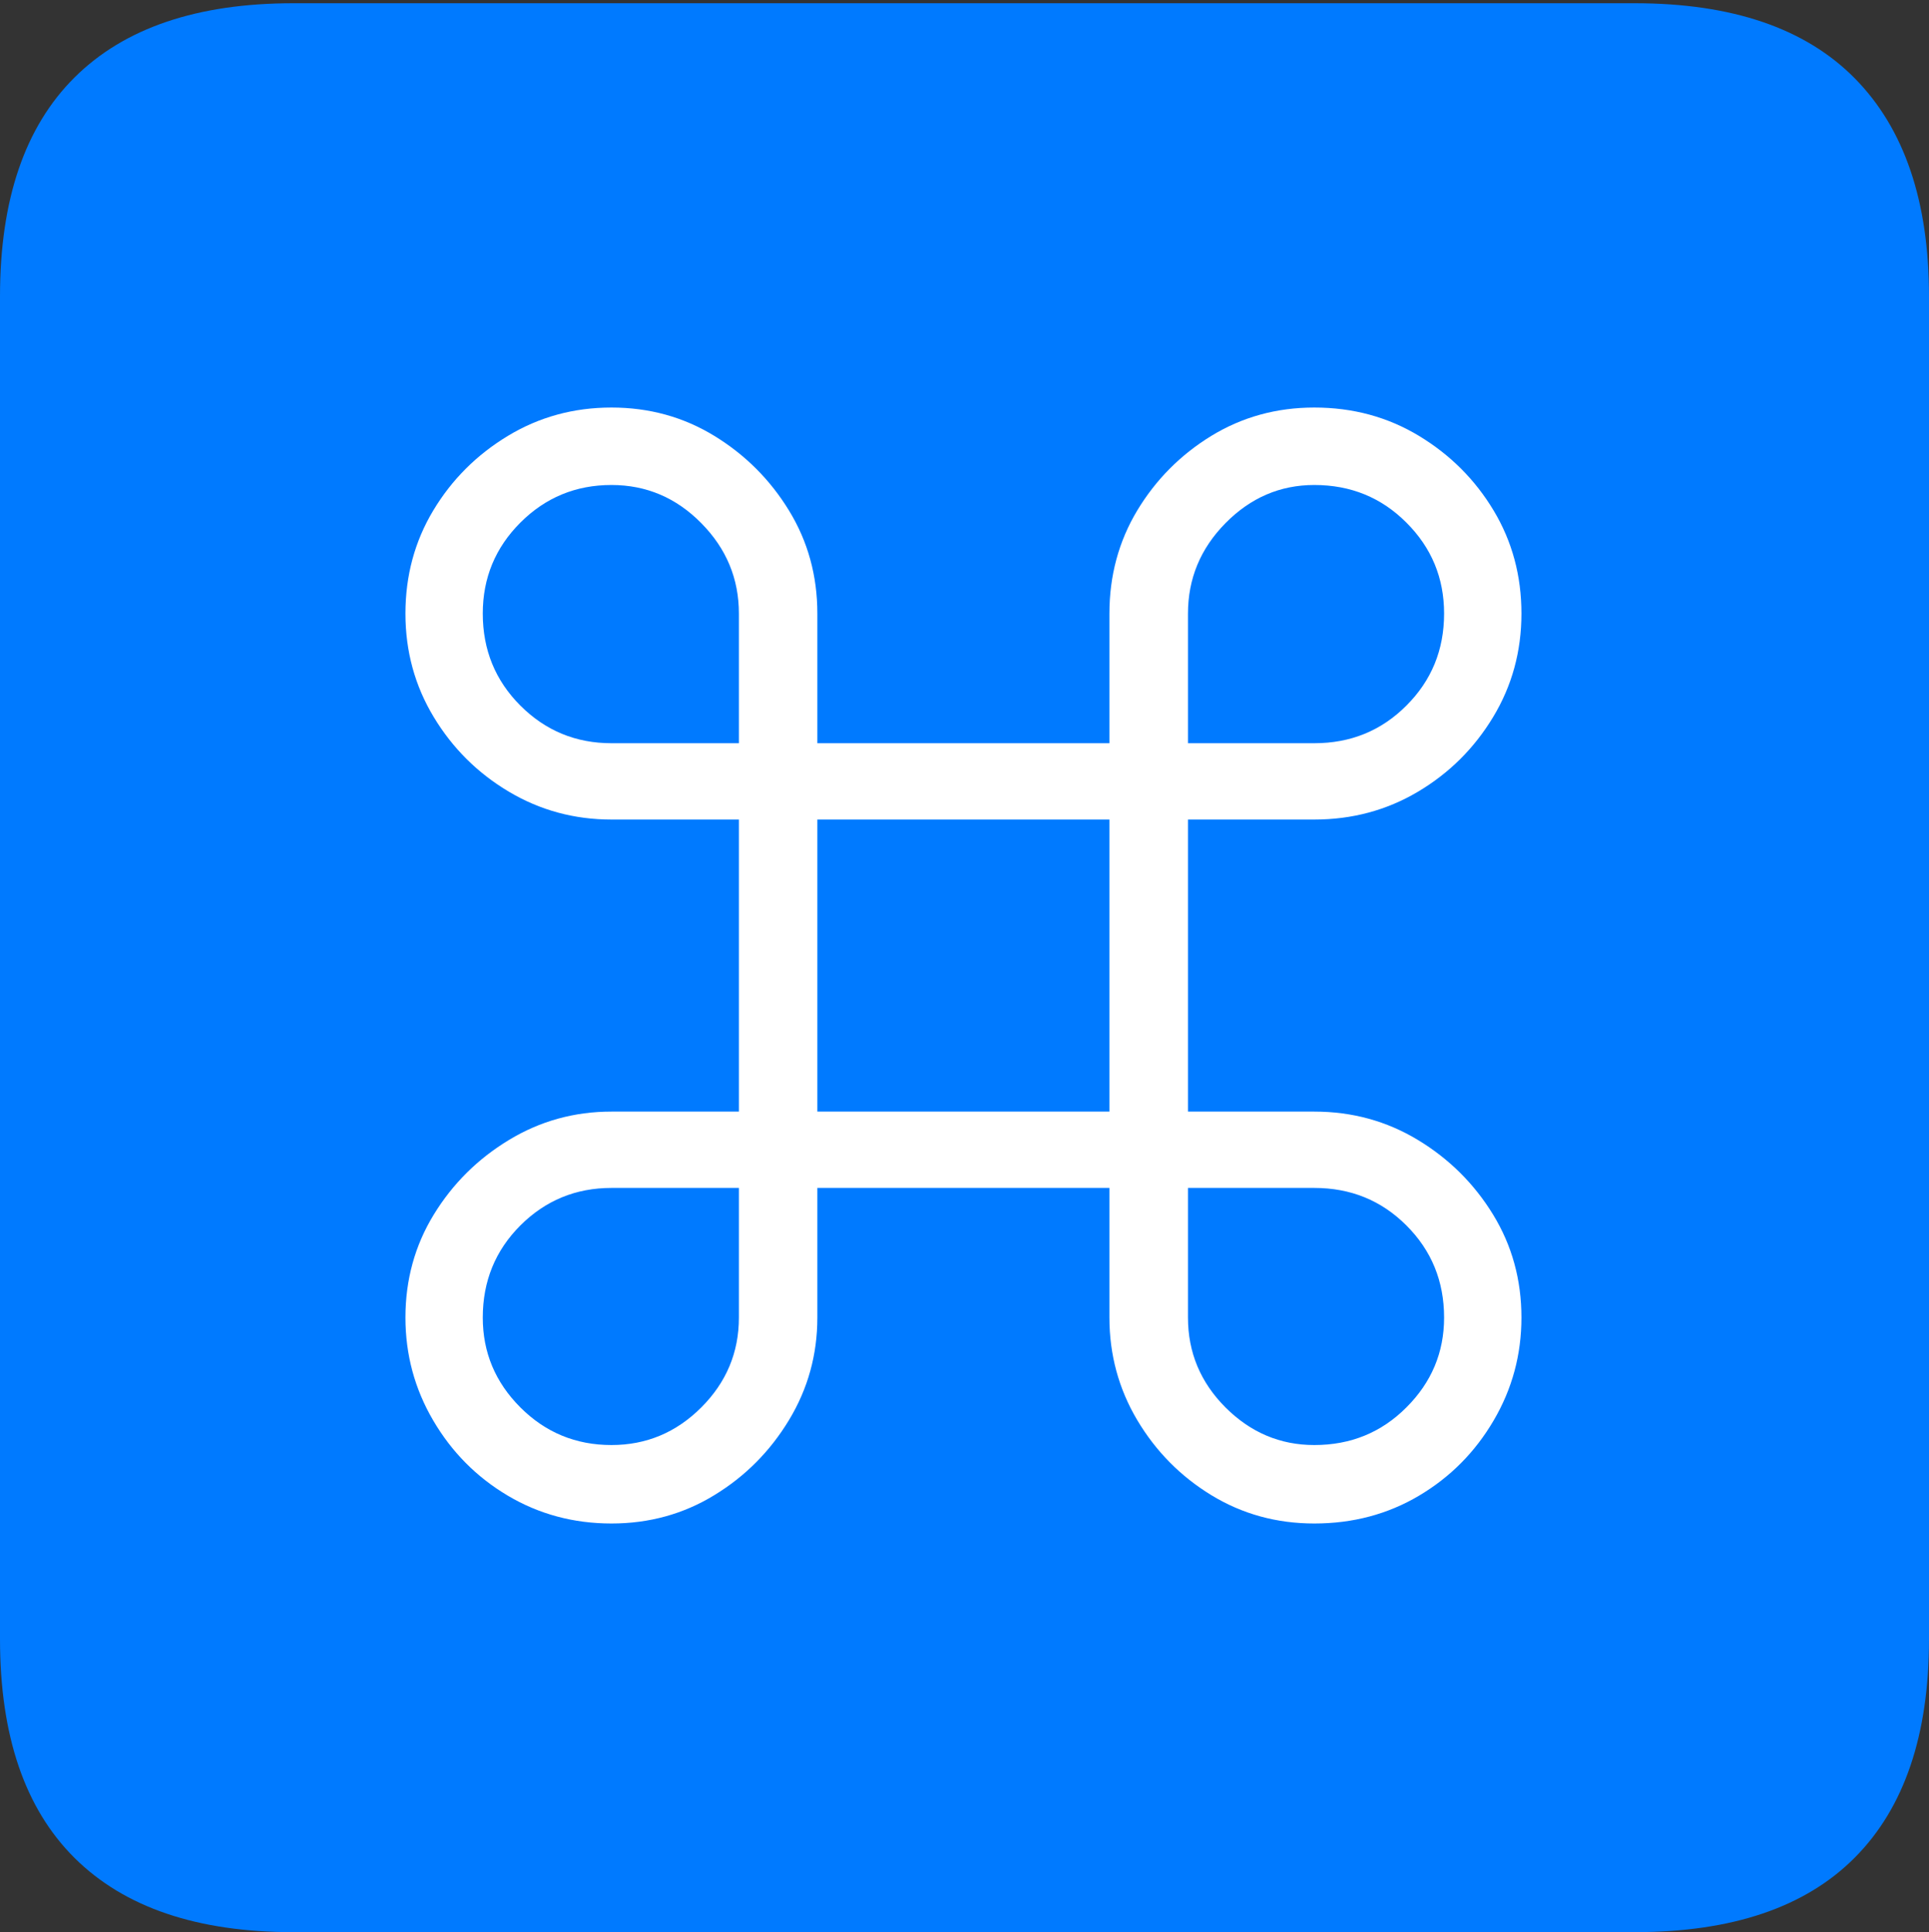 <?xml version="1.0" encoding="UTF-8"?>
<!--Generator: Apple Native CoreSVG 175-->
<!DOCTYPE svg
PUBLIC "-//W3C//DTD SVG 1.1//EN"
       "http://www.w3.org/Graphics/SVG/1.1/DTD/svg11.dtd">
<svg version="1.1" xmlns="http://www.w3.org/2000/svg" xmlns:xlink="http://www.w3.org/1999/xlink" width="17.285" height="17.314">
 <rect width="100%" height="100%" fill="#333333" stroke="none"/>
 <g>
  <rect height="17.314" opacity="0" width="17.285" x="0" y="0"/>
  <path d="M2.627 17.314L14.648 17.314Q15.957 17.314 16.621 16.645Q17.285 15.977 17.285 14.688L17.285 2.656Q17.285 1.377 16.621 0.703Q15.957 0.029 14.648 0.029L2.627 0.029Q1.338 0.029 0.669 0.693Q0 1.357 0 2.656L0 14.688Q0 15.986 0.669 16.65Q1.338 17.314 2.627 17.314Z" fill="#007aff"/>
  <path d="M6.621 7.344L5.479 7.344Q4.98 7.344 4.561 7.095Q4.141 6.846 3.887 6.426Q3.633 6.006 3.633 5.498Q3.633 4.99 3.882 4.575Q4.131 4.16 4.551 3.906Q4.971 3.652 5.479 3.652Q5.986 3.652 6.401 3.906Q6.816 4.16 7.07 4.575Q7.324 4.99 7.324 5.498L7.324 6.66L9.941 6.66L9.941 5.498Q9.941 4.99 10.19 4.575Q10.44 4.16 10.854 3.906Q11.27 3.652 11.777 3.652Q12.295 3.652 12.715 3.906Q13.135 4.16 13.384 4.575Q13.633 4.99 13.633 5.498Q13.633 6.006 13.379 6.426Q13.125 6.846 12.705 7.095Q12.285 7.344 11.777 7.344L10.645 7.344L10.645 9.961L11.777 9.961Q12.285 9.961 12.705 10.215Q13.125 10.469 13.379 10.884Q13.633 11.299 13.633 11.807Q13.633 12.305 13.384 12.729Q13.135 13.154 12.715 13.403Q12.295 13.652 11.777 13.652Q11.27 13.652 10.854 13.398Q10.44 13.145 10.19 12.725Q9.941 12.305 9.941 11.807L9.941 10.645L7.324 10.645L7.324 11.807Q7.324 12.305 7.07 12.725Q6.816 13.145 6.401 13.398Q5.986 13.652 5.479 13.652Q4.971 13.652 4.551 13.403Q4.131 13.154 3.882 12.729Q3.633 12.305 3.633 11.807Q3.633 11.299 3.887 10.884Q4.141 10.469 4.561 10.215Q4.98 9.961 5.479 9.961L6.621 9.961ZM7.324 9.961L9.941 9.961L9.941 7.344L7.324 7.344ZM5.479 6.66L6.621 6.66L6.621 5.498Q6.621 5.029 6.284 4.688Q5.947 4.346 5.479 4.346Q5 4.346 4.663 4.683Q4.326 5.02 4.326 5.498Q4.326 5.986 4.663 6.323Q5 6.66 5.479 6.66ZM11.777 6.66Q12.266 6.66 12.602 6.323Q12.94 5.986 12.94 5.498Q12.94 5.02 12.602 4.683Q12.266 4.346 11.777 4.346Q11.318 4.346 10.981 4.688Q10.645 5.029 10.645 5.498L10.645 6.66ZM5.479 10.645Q5 10.645 4.663 10.981Q4.326 11.318 4.326 11.807Q4.326 12.275 4.663 12.612Q5 12.949 5.479 12.949Q5.947 12.949 6.284 12.612Q6.621 12.275 6.621 11.807L6.621 10.645ZM11.777 10.645L10.645 10.645L10.645 11.807Q10.645 12.275 10.981 12.612Q11.318 12.949 11.777 12.949Q12.266 12.949 12.602 12.612Q12.94 12.275 12.94 11.807Q12.94 11.318 12.602 10.981Q12.266 10.645 11.777 10.645Z" fill="#ffffff"/>
 </g>
</svg>
